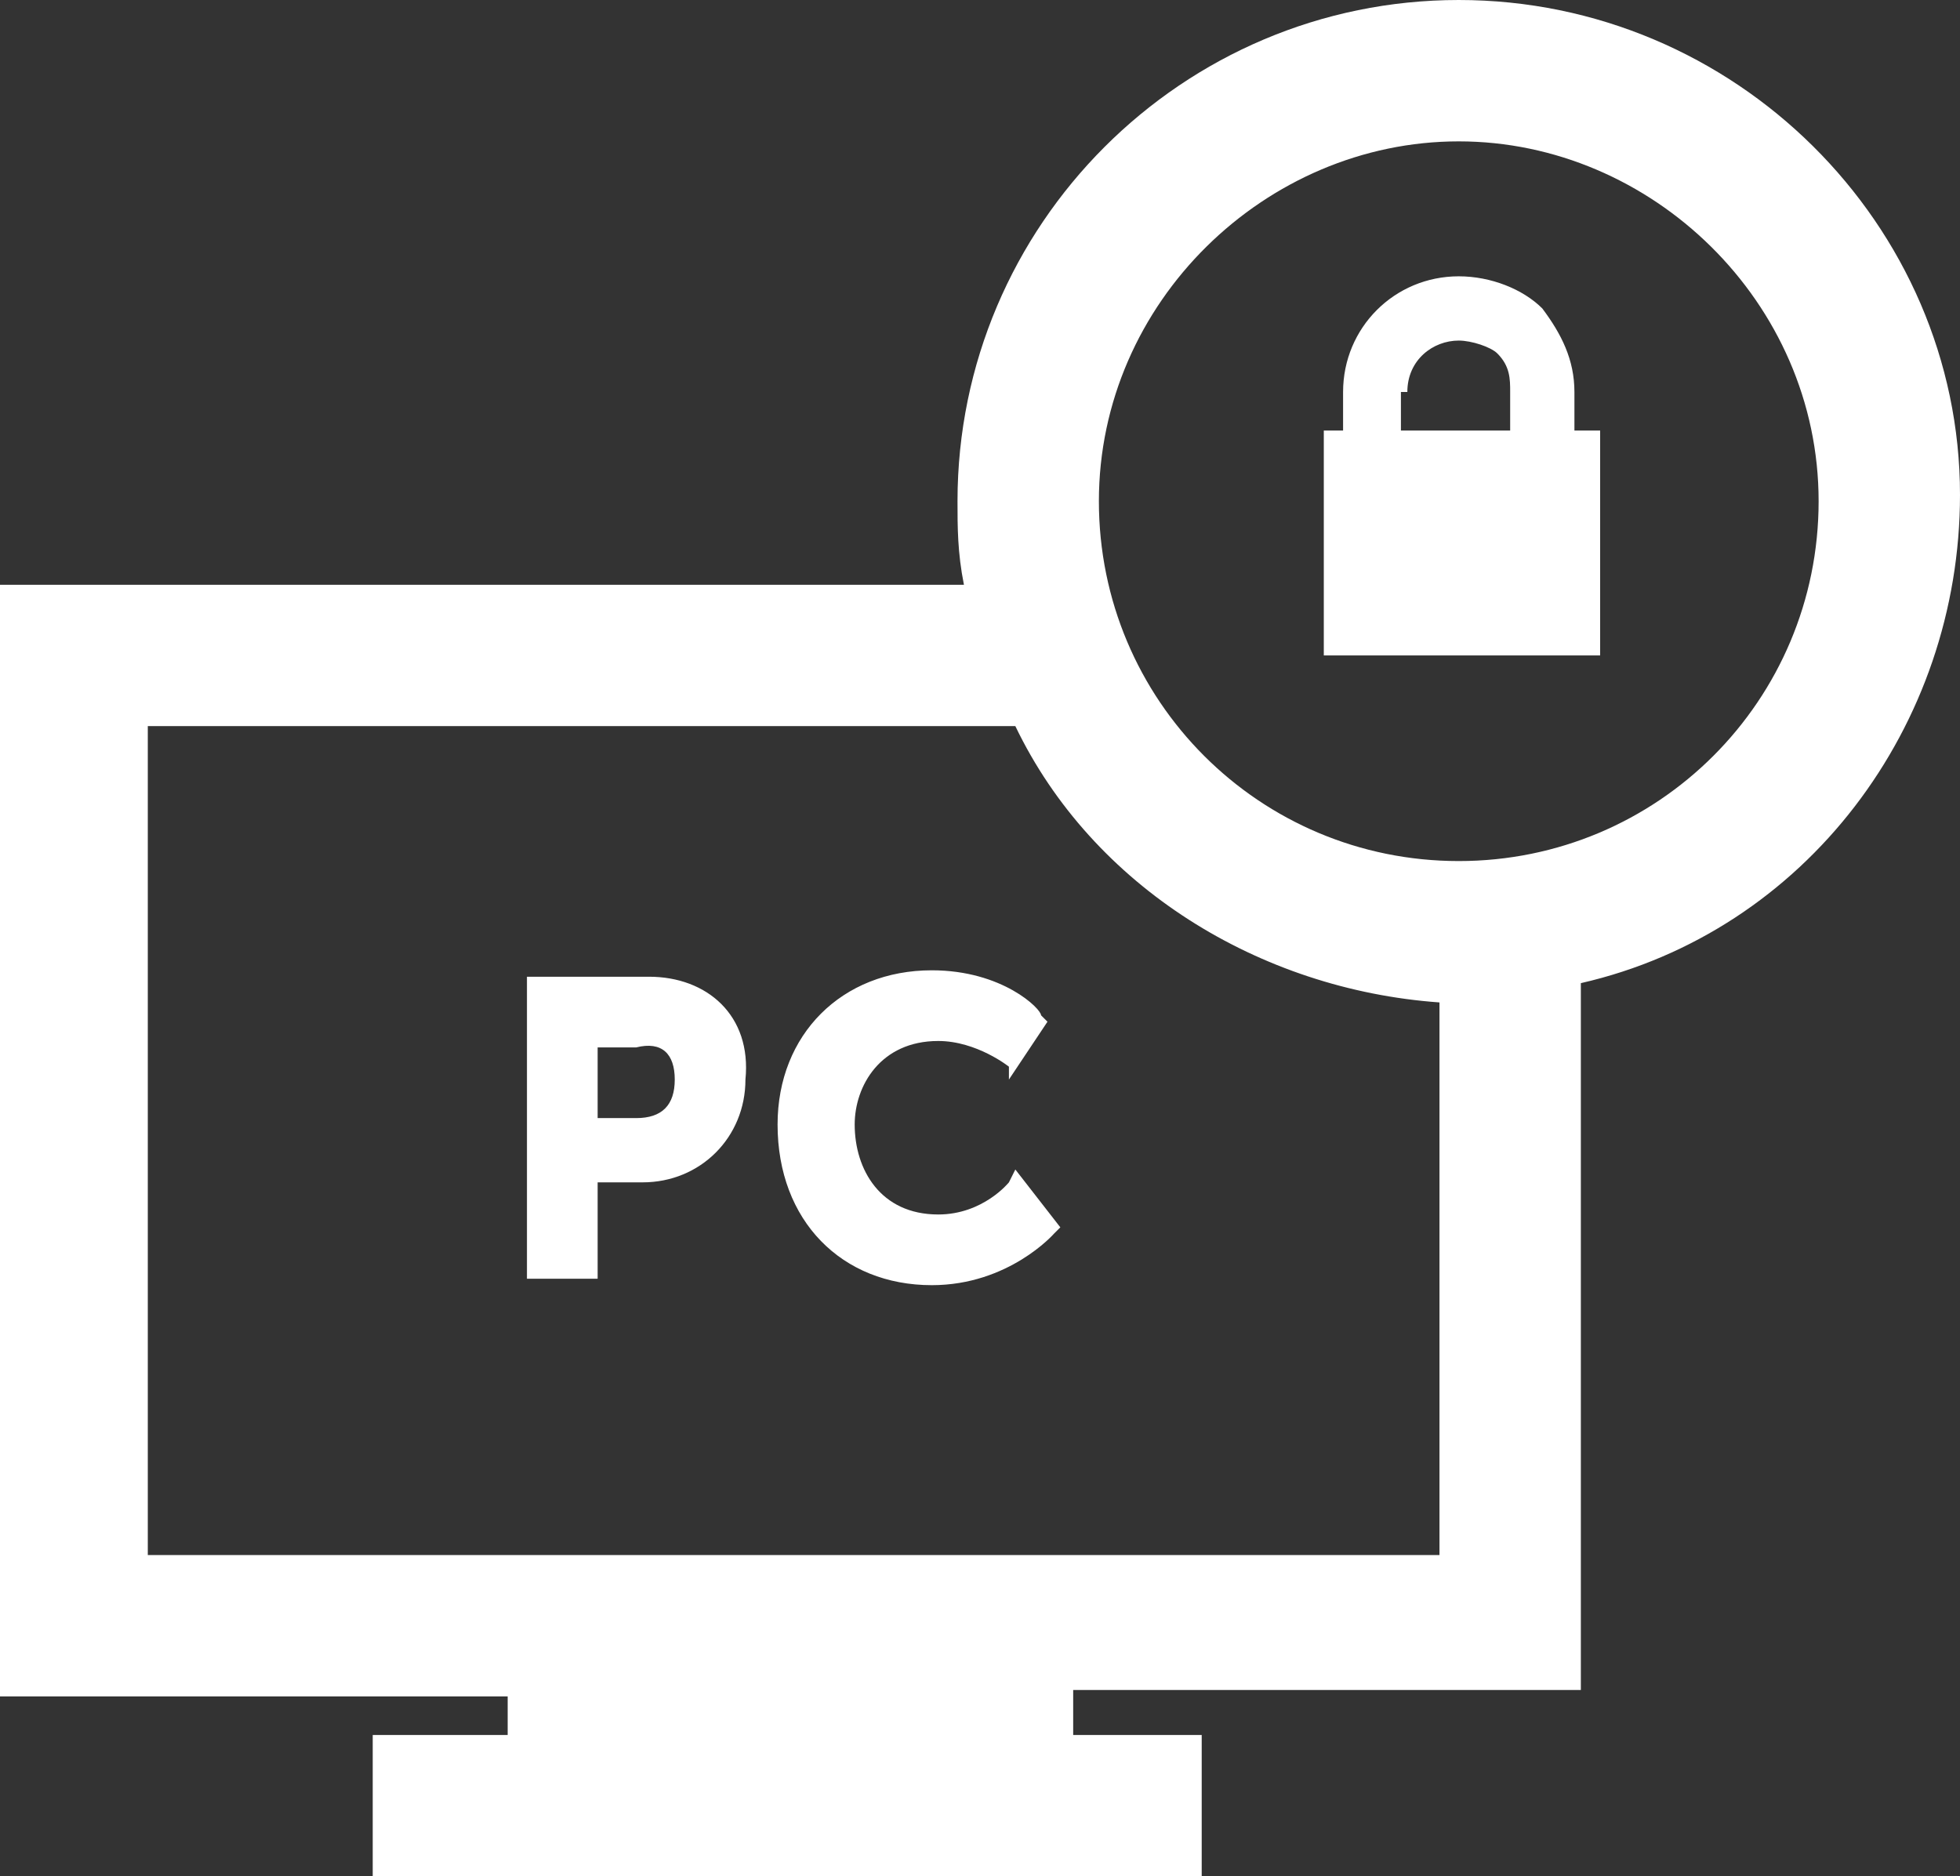 <?xml version="1.0" encoding="utf-8"?>
<!-- Generator: Adobe Illustrator 26.4.1, SVG Export Plug-In . SVG Version: 6.00 Build 0)  -->
<svg version="1.1" id="Layer_1" xmlns="http://www.w3.org/2000/svg" xmlns:xlink="http://www.w3.org/1999/xlink" x="0px" y="0px"
	 viewBox="0 0 30.5 29.2" style="enable-background:new 0 0 30.5 29.2;" xml:space="preserve">
<rect x="0" y="0" width="30.5" height="29.2" fill="#333333" stroke="none"/>
<style type="text/css">
	.st0{fill:#FFFFFF;}
</style>
<path class="st0" d="M22.7,0c-4.3,0-7.8,3.5-7.8,7.8c0,0.4,0,0.8,0.1,1.3H0v17.3h7.9V27H5.8v2.2h12.9V27h-2v-0.7h7.9v-11
	c3.5-0.8,5.9-4,5.9-7.6C30.5,3.5,27,0,22.7,0z M28.3,7.8c0,3.1-2.5,5.6-5.6,5.6s-5.6-2.5-5.6-5.6s2.6-5.6,5.6-5.6S28.3,4.7,28.3,7.8
	z M22.4,15.6v8.6H2.3V11.3h13.5C17,13.8,19.6,15.4,22.4,15.6z M24.5,6.7V6.1c0-0.5-0.2-0.9-0.5-1.3c-0.3-0.3-0.8-0.5-1.3-0.5
	c-1,0-1.8,0.8-1.8,1.8v0.6h-0.3v3.5h4.3V6.7C24.9,6.7,24.5,6.7,24.5,6.7z M21.9,6.1c0-0.5,0.4-0.8,0.8-0.8c0.2,0,0.5,0.1,0.6,0.2
	c0.2,0.2,0.2,0.4,0.2,0.6v0.6h-1.7V6.1H21.9z M10.1,15.2H8.2v4.7h1.1v-1.5H10c0.9,0,1.6-0.7,1.6-1.6C11.7,15.8,11,15.2,10.1,15.2z
	 M10.5,16.8c0,0.4-0.2,0.6-0.6,0.6H9.3v-1.1h0.6C10.3,16.2,10.5,16.4,10.5,16.8z M16.5,19.1l-0.1,0.1c0,0-0.7,0.8-1.9,0.8
	c-1.4,0-2.4-1-2.4-2.5c0-1.4,1-2.4,2.4-2.4c1.1,0,1.7,0.6,1.7,0.7l0.1,0.1l-0.6,0.9v-0.2c0,0-0.5-0.4-1.1-0.4
	c-0.9,0-1.3,0.7-1.3,1.3c0,0.7,0.4,1.4,1.3,1.4c0.7,0,1.1-0.5,1.1-0.5l0.1-0.2L16.5,19.1z"/>
</svg>
